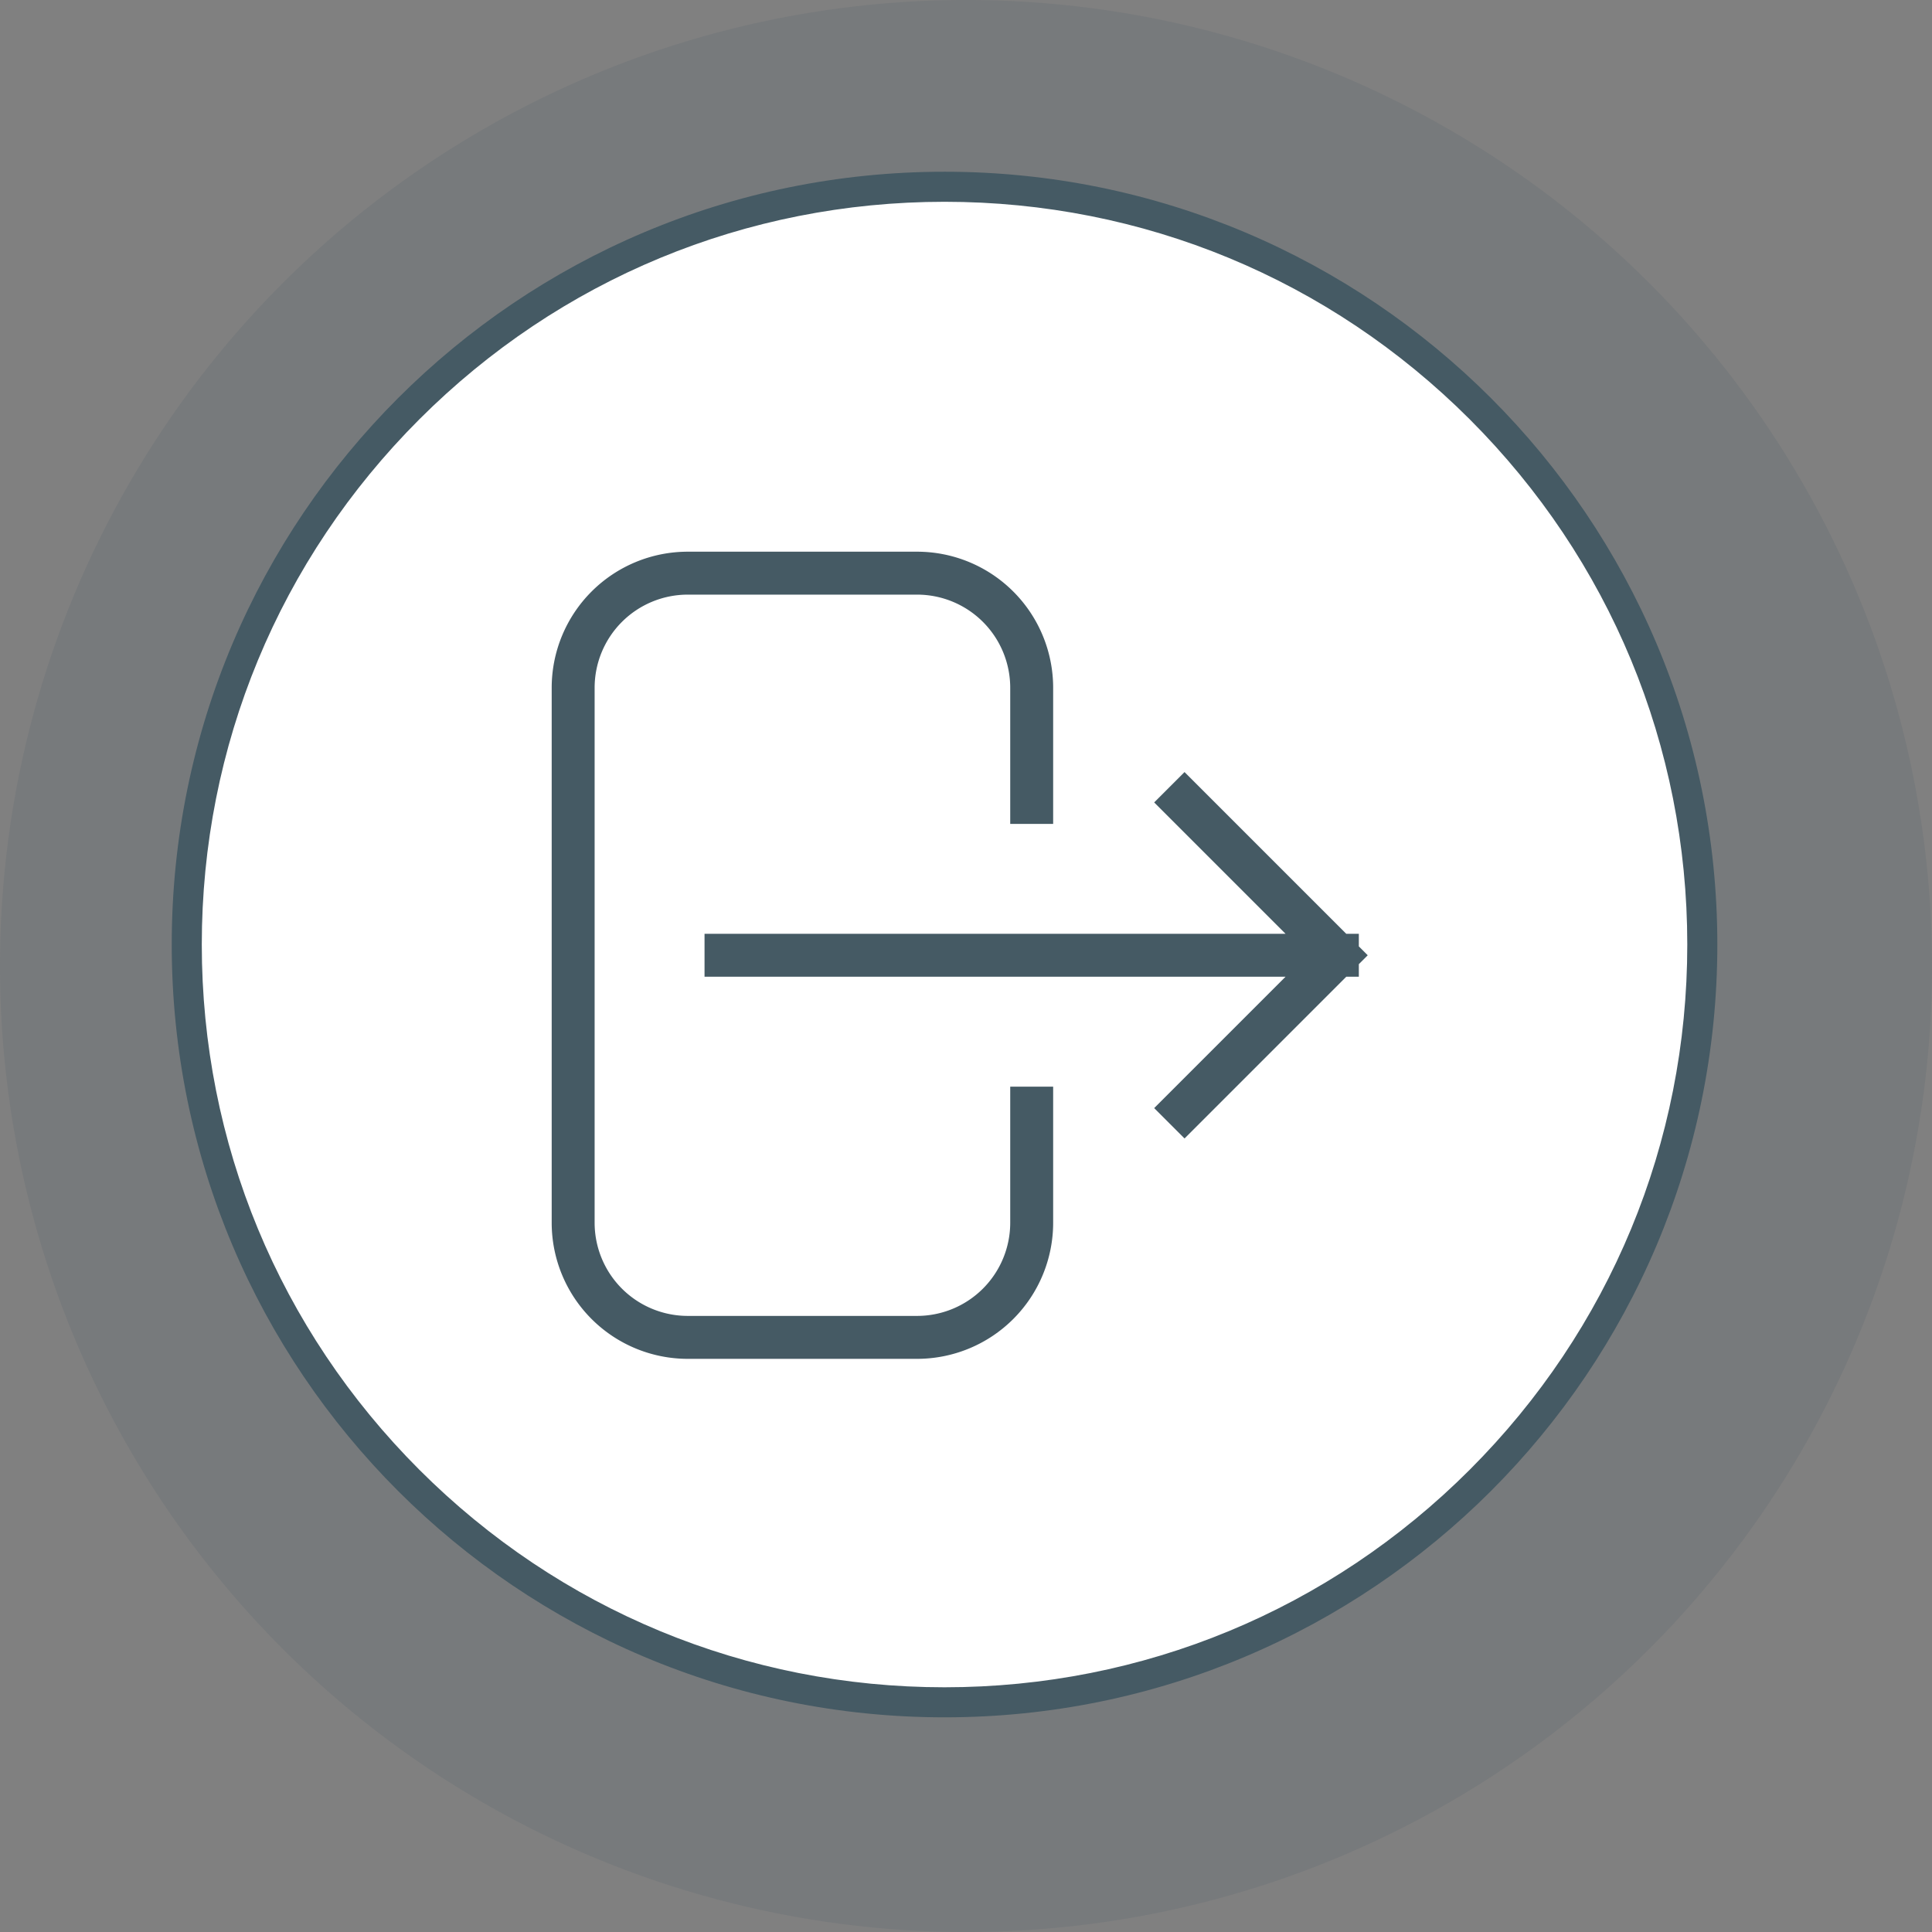 <svg id="Group_521" data-name="Group 521" xmlns="http://www.w3.org/2000/svg" width="45" height="45" viewBox="0 0 45 45">
  <rect x="0" y="0" width="45" height="45" fill="#808080" stroke="none"/>
  <circle id="Ellipse_95" data-name="Ellipse 95" cx="22.5" cy="22.5" r="22.5" fill="#455a64" opacity="0.15"/>
  <g id="Path_787" data-name="Path 787" transform="translate(4 4)" fill="#fff">
    <path d="M 18 35.65 C 13.286 35.65 8.853 33.814 5.52 30.48 C 2.186 27.147 0.35 22.714 0.35 18 C 0.35 13.286 2.186 8.853 5.52 5.52 C 8.853 2.186 13.286 0.35 18 0.35 C 22.714 0.35 27.147 2.186 30.48 5.52 C 33.814 8.853 35.65 13.286 35.65 18 C 35.65 22.714 33.814 27.147 30.48 30.48 C 27.147 33.814 22.714 35.65 18 35.65 Z" stroke="none"/>
    <path d="M 18 0.7 C 13.379 0.7 9.035 2.5 5.767 5.767 C 2.5 9.035 0.7 13.379 0.7 18 C 0.7 22.621 2.5 26.965 5.767 30.233 C 9.035 33.5 13.379 35.3 18 35.3 C 22.621 35.3 26.965 33.5 30.233 30.233 C 33.5 26.965 35.3 22.621 35.3 18 C 35.3 13.379 33.5 9.035 30.233 5.767 C 26.965 2.5 22.621 0.7 18 0.7 M 18 0 C 27.941 0 36 8.059 36 18 C 36 27.941 27.941 36 18 36 C 8.059 36 0 27.941 0 18 C 0 8.059 8.059 0 18 0 Z" stroke="none" fill="#455a64"/>
  </g>
  <path id="Path_762" data-name="Path 762" d="M12.68,7.34V4.67A2.67,2.67,0,0,0,10.01,2H4.67A2.67,2.67,0,0,0,2,4.67V17.13A2.67,2.67,0,0,0,4.67,19.8h5.34a2.67,2.67,0,0,0,2.67-2.67V14.46M5.56,10.9H19.8m-3.56,3.56L19.8,10.9,16.24,7.34" transform="translate(11.35 11.35)" fill="none" stroke="#455a64" stroke-linecap="square" stroke-width="1" fill-rule="evenodd"/>
</svg>
